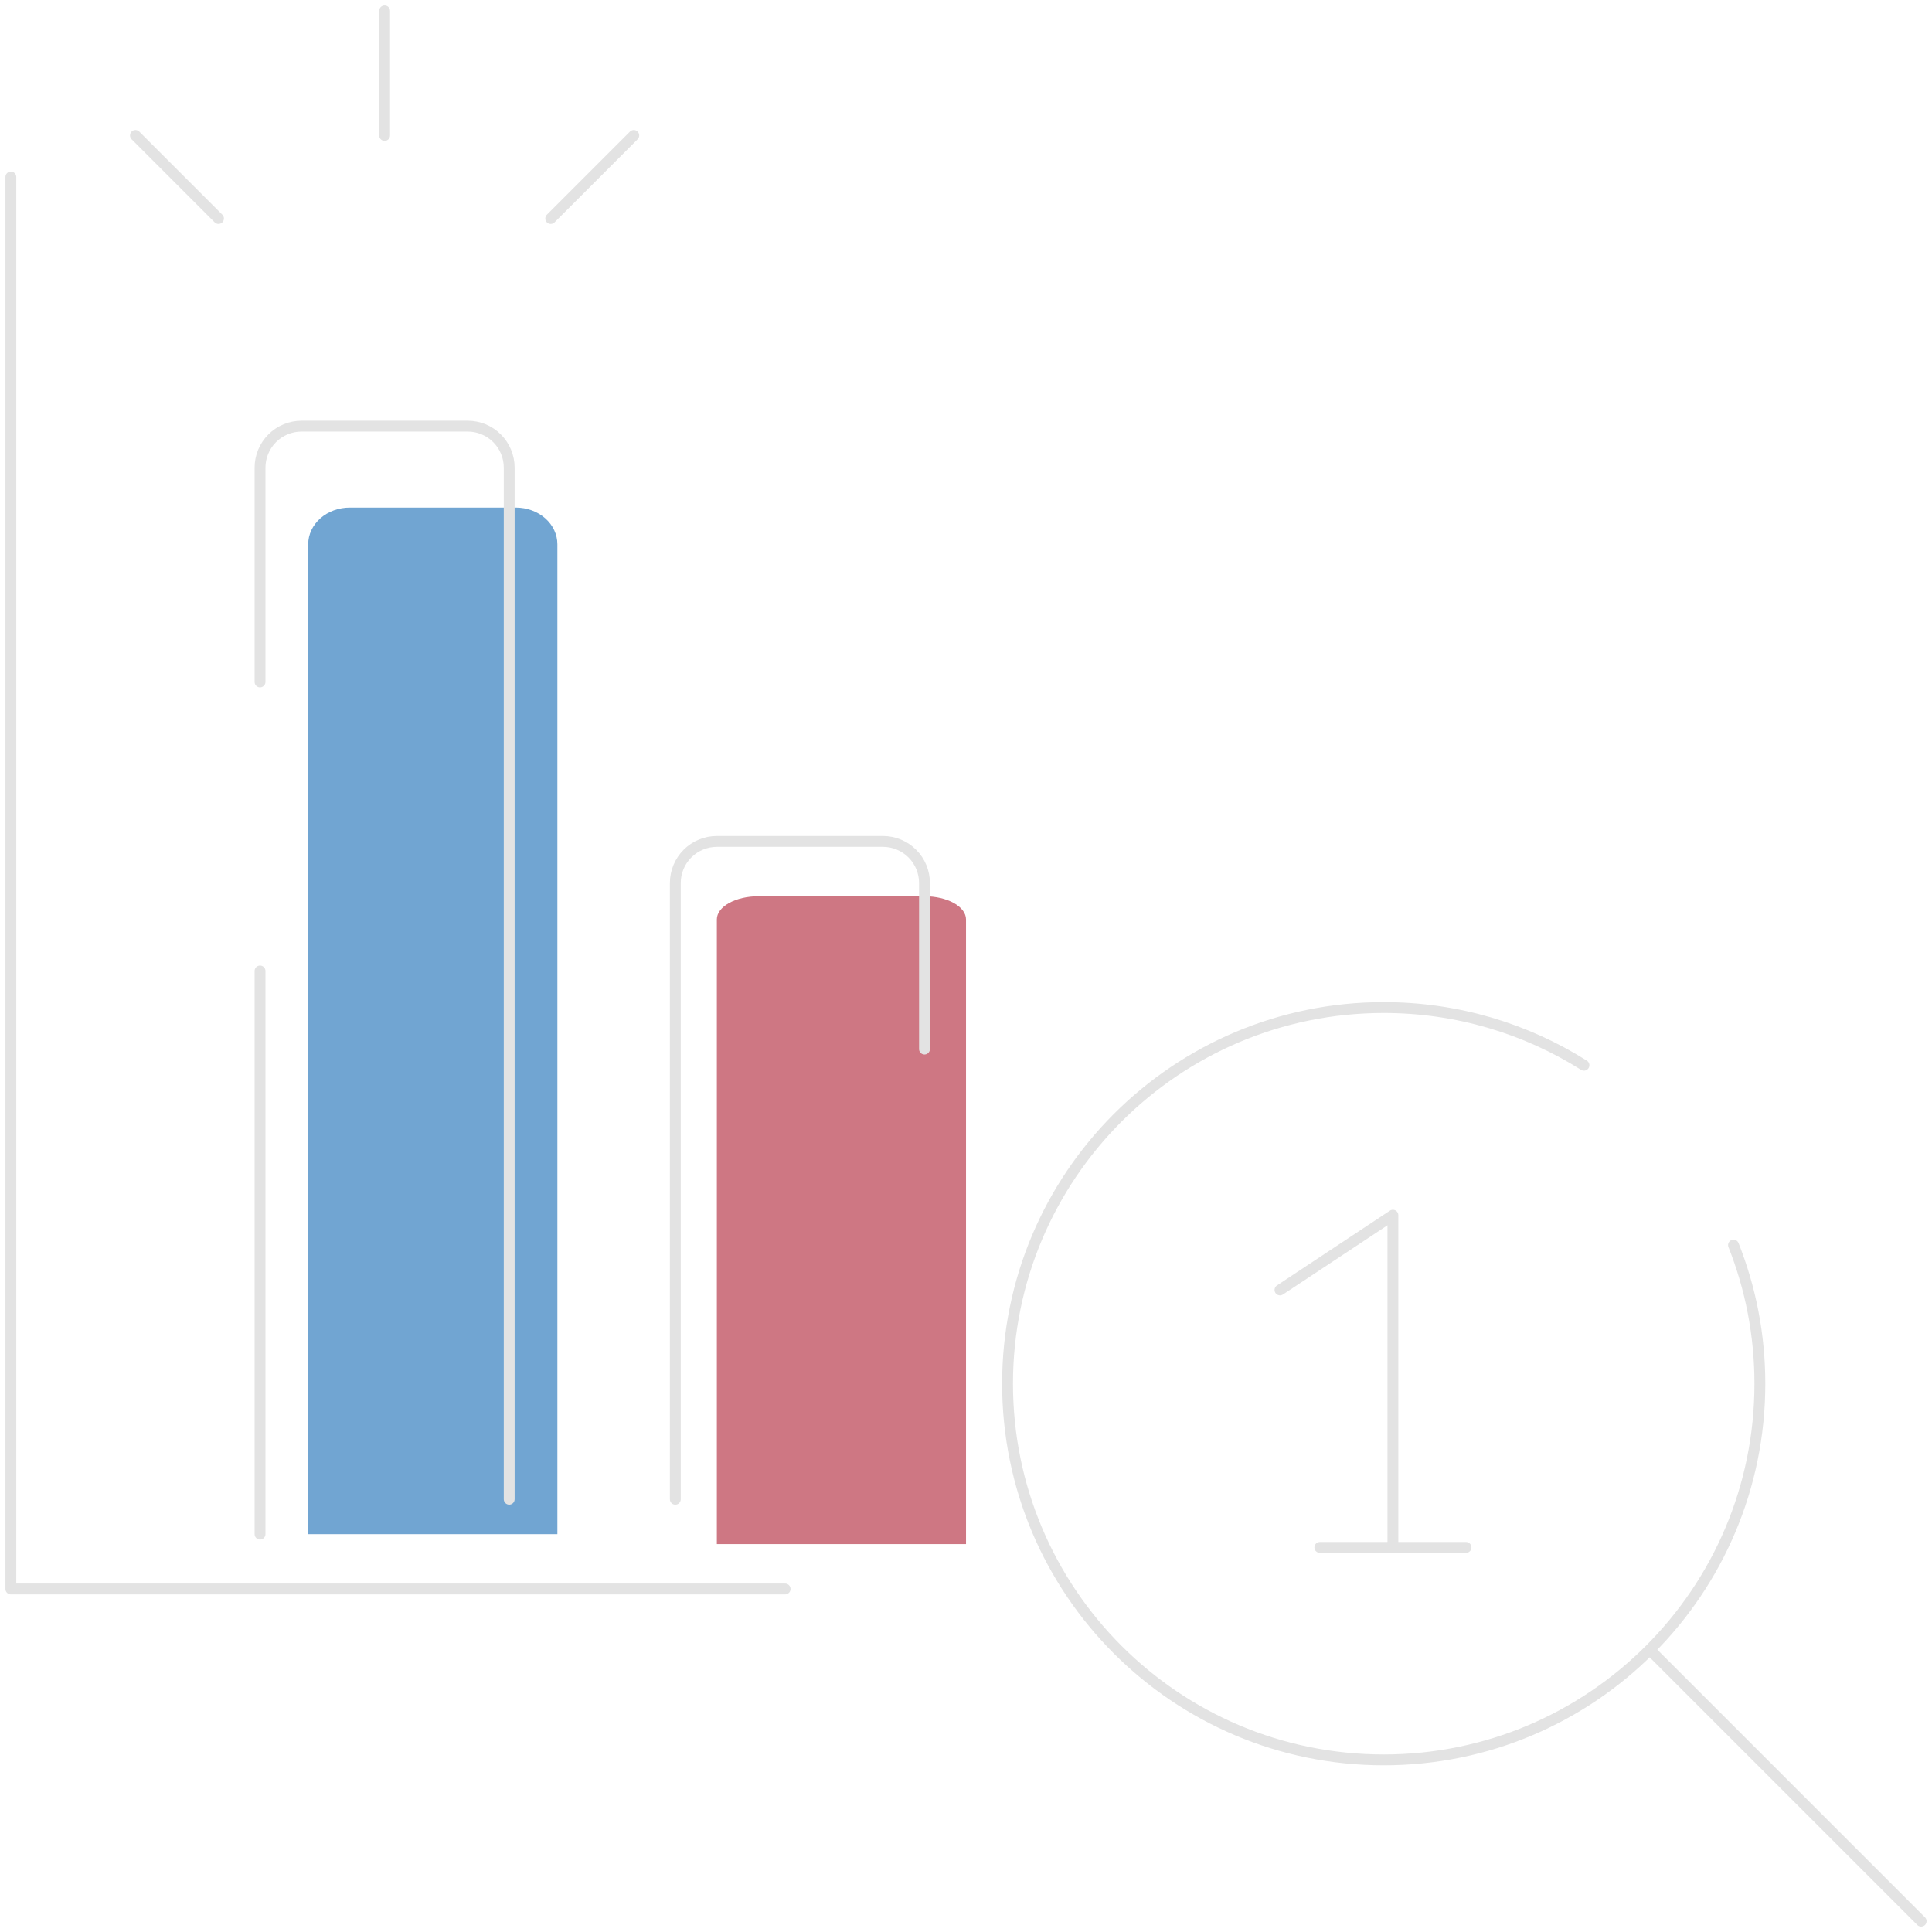<svg width="178" height="178" viewBox="0 0 178 178" fill="none" xmlns="http://www.w3.org/2000/svg">
    <path d="M89.002 142.262H66.045V84.706C66.045 84.141 66.448 83.598 67.166 83.199C67.883 82.799 68.856 82.574 69.871 82.574H85.176C86.19 82.574 87.163 82.799 87.881 83.199C88.599 83.598 89.002 84.141 89.002 84.706V142.262Z" fill="#CE7783"/>
    <path d="M1 16.307V146.395H72.334" stroke="#E3E3E3" stroke-linecap="round" stroke-linejoin="round"/>
    <path d="M51.353 141.344H28.396V50.14C28.396 49.244 28.8 48.385 29.517 47.751C30.235 47.118 31.208 46.762 32.223 46.762H47.527C48.542 46.762 49.515 47.118 50.233 47.751C50.95 48.385 51.353 49.244 51.353 50.14V141.344Z" fill="#71A5D2"/>
    <path d="M46.914 138.128V43.088C46.914 42.073 46.511 41.1 45.793 40.382C45.076 39.665 44.102 39.262 43.088 39.262H27.783C26.768 39.262 25.795 39.665 25.078 40.382C24.36 41.1 23.957 42.073 23.957 43.088V62.83M23.957 141.342V89.46" stroke="#E3E3E3" stroke-linecap="round" stroke-linejoin="round"/>
    <path d="M62.219 138.129V81.35C62.219 80.335 62.622 79.362 63.339 78.644C64.057 77.927 65.03 77.523 66.045 77.523H81.349C82.364 77.523 83.337 77.927 84.055 78.644C84.772 79.362 85.175 80.335 85.175 81.35V96.654" stroke="#E3E3E3" stroke-linecap="round" stroke-linejoin="round"/>
    <path d="M12.479 12.479L20.131 20.131" stroke="#E3E3E3" stroke-linecap="round" stroke-linejoin="round"/>
    <path d="M35.435 1V12.478" stroke="#E3E3E3" stroke-linecap="round" stroke-linejoin="round"/>
    <path d="M58.392 12.479L50.74 20.131" stroke="#E3E3E3" stroke-linecap="round" stroke-linejoin="round"/>
    <path d="M145.935 98.142C140.593 94.776 134.266 92.828 127.485 92.828C108.345 92.828 92.828 108.345 92.828 127.485C92.828 146.626 108.345 162.142 127.485 162.142C146.626 162.142 162.142 146.626 162.142 127.485C162.142 122.975 161.281 118.666 159.713 114.714" stroke="#E3E3E3" stroke-linecap="round" stroke-linejoin="round"/>
    <path d="M177.001 177.001L152.146 152.146" stroke="#E3E3E3" stroke-linecap="round" stroke-linejoin="round"/>
    <path d="M117.928 118.846L128.331 111.959V142.568" stroke="#E3E3E3" stroke-linecap="round" stroke-linejoin="round"/>
    <path d="M121.6 142.568H135.068" stroke="#E3E3E3" stroke-linecap="round" stroke-linejoin="round"/>
</svg>
